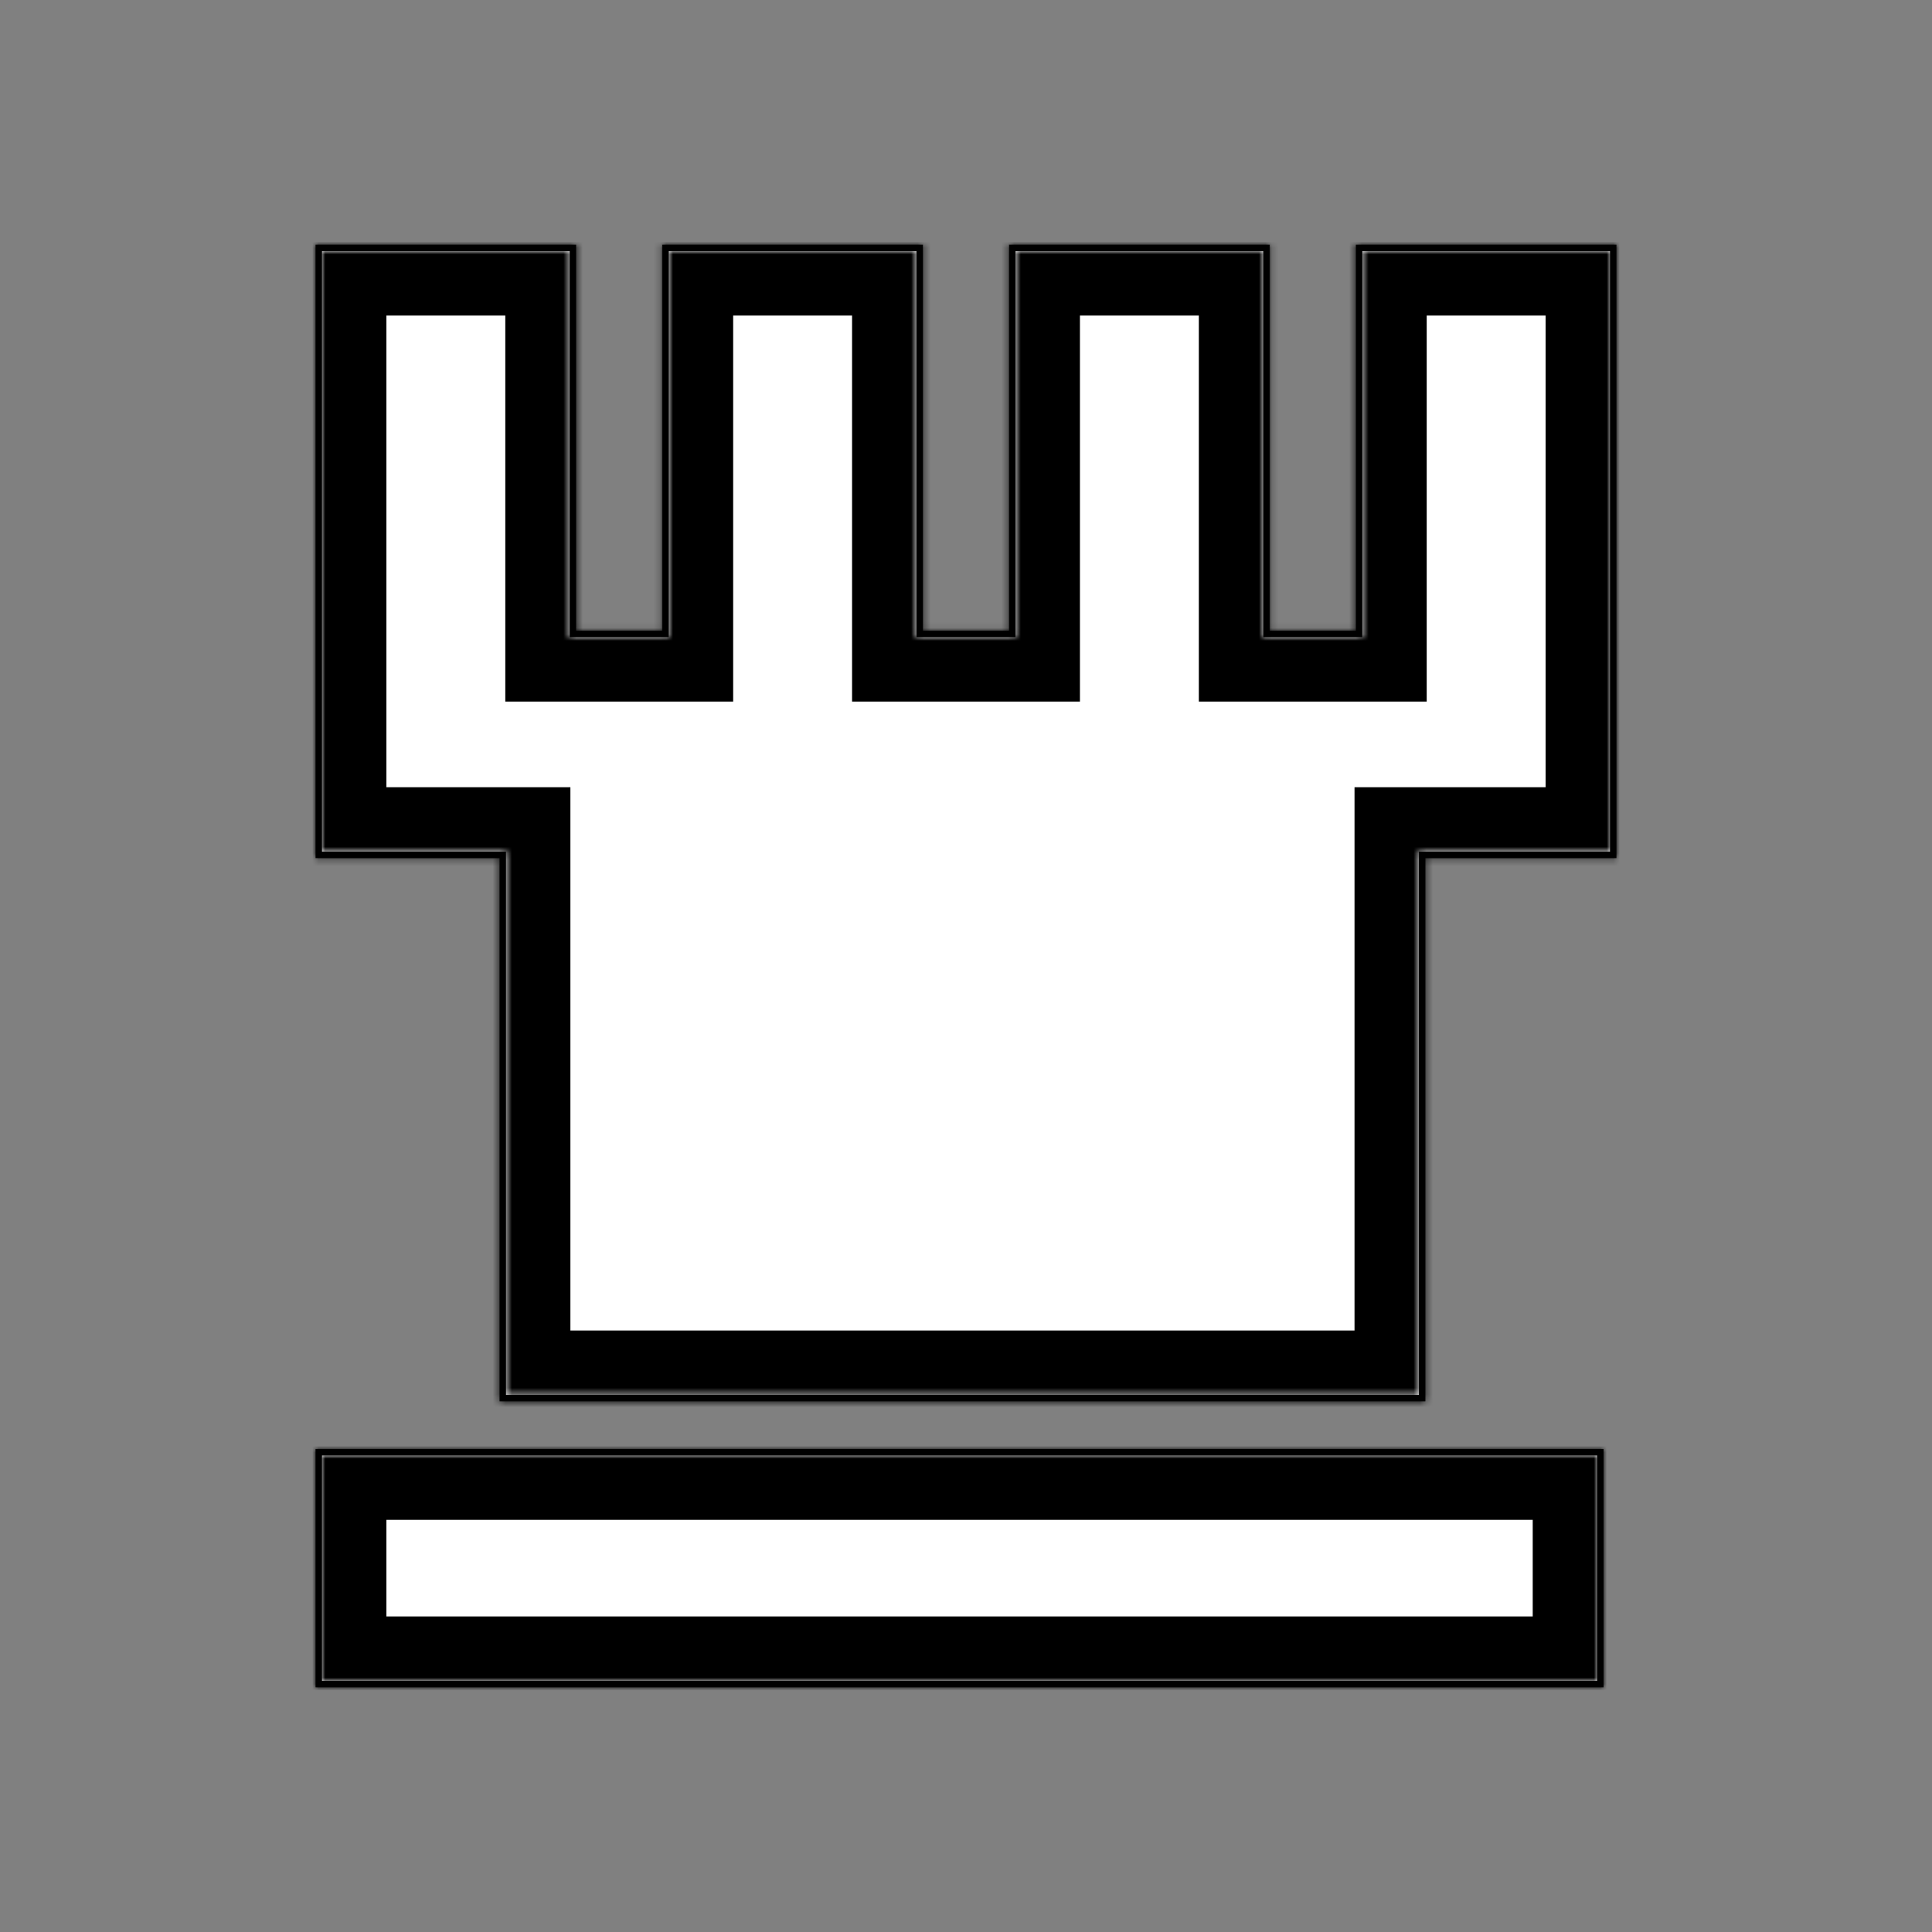 <svg width="300" height="300" viewBox="0 0 300 300" fill="none" xmlns="http://www.w3.org/2000/svg">
<rect x="0" y="0" width="300" height="300" fill="#808080" stroke="none"/>
<mask id="path-1-inside-1_402_2" fill="white">
<path fill-rule="evenodd" clip-rule="evenodd" d="M49 38H89.46V97.94H102.846V38H143.306V97.94H156.692V38H197.152V97.94H210.538V38H250.998V97.94H251V133.24H221.331V217.6H77.571V133.24H49V106.6V97.94V38ZM249 225H49V262H249V225Z"/>
</mask>
<path fill-rule="evenodd" clip-rule="evenodd" d="M49 38H89.46V97.94H102.846V38H143.306V97.94H156.692V38H197.152V97.94H210.538V38H250.998V97.94H251V133.24H221.331V217.6H77.571V133.24H49V106.6V97.94V38ZM249 225H49V262H249V225Z" fill="black"/>
<path d="M89.46 38H99.46V28H89.46V38ZM49 38V28H39V38H49ZM89.46 97.94H79.46V107.94H89.46V97.94ZM102.846 97.94V107.94H112.846V97.94H102.846ZM102.846 38V28H92.846V38H102.846ZM143.306 38H153.306V28H143.306V38ZM143.306 97.94H133.306V107.94H143.306V97.94ZM156.692 97.94V107.94H166.692V97.94H156.692ZM156.692 38V28H146.692V38H156.692ZM197.152 38H207.152V28H197.152V38ZM197.152 97.94H187.152V107.94H197.152V97.94ZM210.538 97.94V107.94H220.538V97.94H210.538ZM210.538 38V28H200.538V38H210.538ZM250.998 38H260.998V28H250.998V38ZM250.998 97.94H240.998V107.94H250.998V97.94ZM251 97.94H261V87.94H251V97.94ZM251 133.24V143.24H261V133.24H251ZM221.331 133.24V123.24H211.331V133.24H221.331ZM221.331 217.6V227.6H231.331V217.6H221.331ZM77.571 217.6H67.571V227.6H77.571V217.6ZM77.571 133.24H87.571V123.24H77.571V133.24ZM49 133.24H39V143.24H49V133.24ZM49 225V215H39V225H49ZM249 225H259V215H249V225ZM49 262H39V272H49V262ZM249 262V272H259V262H249ZM89.46 28H49V48H89.46V28ZM99.46 97.94V38H79.46V97.94H99.46ZM102.846 87.94H89.46V107.94H102.846V87.94ZM92.846 38V97.94H112.846V38H92.846ZM143.306 28H102.846V48H143.306V28ZM153.306 97.94V38H133.306V97.94H153.306ZM156.692 87.94H143.306V107.94H156.692V87.94ZM146.692 38V97.94H166.692V38H146.692ZM197.152 28H156.692V48H197.152V28ZM207.152 97.94V38H187.152V97.94H207.152ZM210.538 87.94H197.152V107.94H210.538V87.94ZM200.538 38V97.94H220.538V38H200.538ZM250.998 28H210.538V48H250.998V28ZM260.998 97.94V38H240.998V97.94H260.998ZM251 87.94H250.998V107.94H251V87.94ZM261 133.24V97.94H241V133.24H261ZM221.331 143.24H251V123.24H221.331V143.24ZM231.331 217.6V133.24H211.331V217.6H231.331ZM77.571 227.6H221.331V207.6H77.571V227.6ZM67.571 133.24V217.6H87.571V133.24H67.571ZM49 143.24H77.571V123.24H49V143.24ZM39 106.6V133.24H59V106.6H39ZM39 97.94V106.6H59V97.94H39ZM39 38V97.94H59V38H39ZM49 235H249V215H49V235ZM59 262V225H39V262H59ZM249 252H49V272H249V252ZM239 225V262H259V225H239Z" fill="black" mask="url(#path-1-inside-1_402_2)"/>
<mask id="path-3-inside-2_402_2" fill="white">
<path fill-rule="evenodd" clip-rule="evenodd" d="M50 39H88.462V98.94H103.846V39H142.308V98.94H157.692V39H196.154V98.94H211.538V39H250V98.94V105.6V132.24H220.33V216.6H78.571V132.24H50V105.6V98.94V39ZM248 226H50V261H248V226Z"/>
</mask>
<path fill-rule="evenodd" clip-rule="evenodd" d="M50 39H88.462V98.94H103.846V39H142.308V98.94H157.692V39H196.154V98.94H211.538V39H250V98.94V105.6V132.24H220.33V216.6H78.571V132.24H50V105.6V98.94V39ZM248 226H50V261H248V226Z" fill="white"/>
<path d="M88.462 39H98.462V29H88.462V39ZM50 39V29H40V39H50ZM88.462 98.94H78.462V108.94H88.462V98.94ZM103.846 98.94V108.94H113.846V98.94H103.846ZM103.846 39V29H93.846V39H103.846ZM142.308 39H152.308V29H142.308V39ZM142.308 98.94H132.308V108.94H142.308V98.94ZM157.692 98.94V108.94H167.692V98.94H157.692ZM157.692 39V29H147.692V39H157.692ZM196.154 39H206.154V29H196.154V39ZM196.154 98.94H186.154V108.94H196.154V98.94ZM211.538 98.94V108.94H221.538V98.94H211.538ZM211.538 39V29H201.538V39H211.538ZM250 39H260V29H250V39ZM250 132.24V142.24H260V132.24H250ZM220.33 132.24V122.24H210.33V132.24H220.33ZM220.33 216.6V226.6H230.33V216.6H220.33ZM78.571 216.6H68.571V226.6H78.571V216.6ZM78.571 132.24H88.571V122.24H78.571V132.24ZM50 132.24H40V142.24H50V132.24ZM50 226V216H40V226H50ZM248 226H258V216H248V226ZM50 261H40V271H50V261ZM248 261V271H258V261H248ZM88.462 29H50V49H88.462V29ZM98.462 98.94V39H78.462V98.94H98.462ZM103.846 88.94H88.462V108.94H103.846V88.94ZM93.846 39V98.94H113.846V39H93.846ZM142.308 29H103.846V49H142.308V29ZM152.308 98.94V39H132.308V98.94H152.308ZM157.692 88.94H142.308V108.94H157.692V88.94ZM147.692 39V98.94H167.692V39H147.692ZM196.154 29H157.692V49H196.154V29ZM206.154 98.94V39H186.154V98.94H206.154ZM211.538 88.94H196.154V108.94H211.538V88.94ZM201.538 39V98.94H221.538V39H201.538ZM250 29H211.538V49H250V29ZM260 98.94V39H240V98.94H260ZM260 105.6V98.94H240V105.6H260ZM260 132.24V105.6H240V132.24H260ZM220.33 142.24H250V122.24H220.33V142.24ZM230.33 216.6V132.24H210.33V216.6H230.33ZM78.571 226.6H220.33V206.6H78.571V226.6ZM68.571 132.24V216.6H88.571V132.24H68.571ZM50 142.24H78.571V122.24H50V142.24ZM40 105.6V132.24H60V105.6H40ZM40 98.94V105.6H60V98.94H40ZM40 39V98.94H60V39H40ZM50 236H248V216H50V236ZM60 261V226H40V261H60ZM248 251H50V271H248V251ZM238 226V261H258V226H238Z" fill="black" mask="url(#path-3-inside-2_402_2)"/>
</svg>
